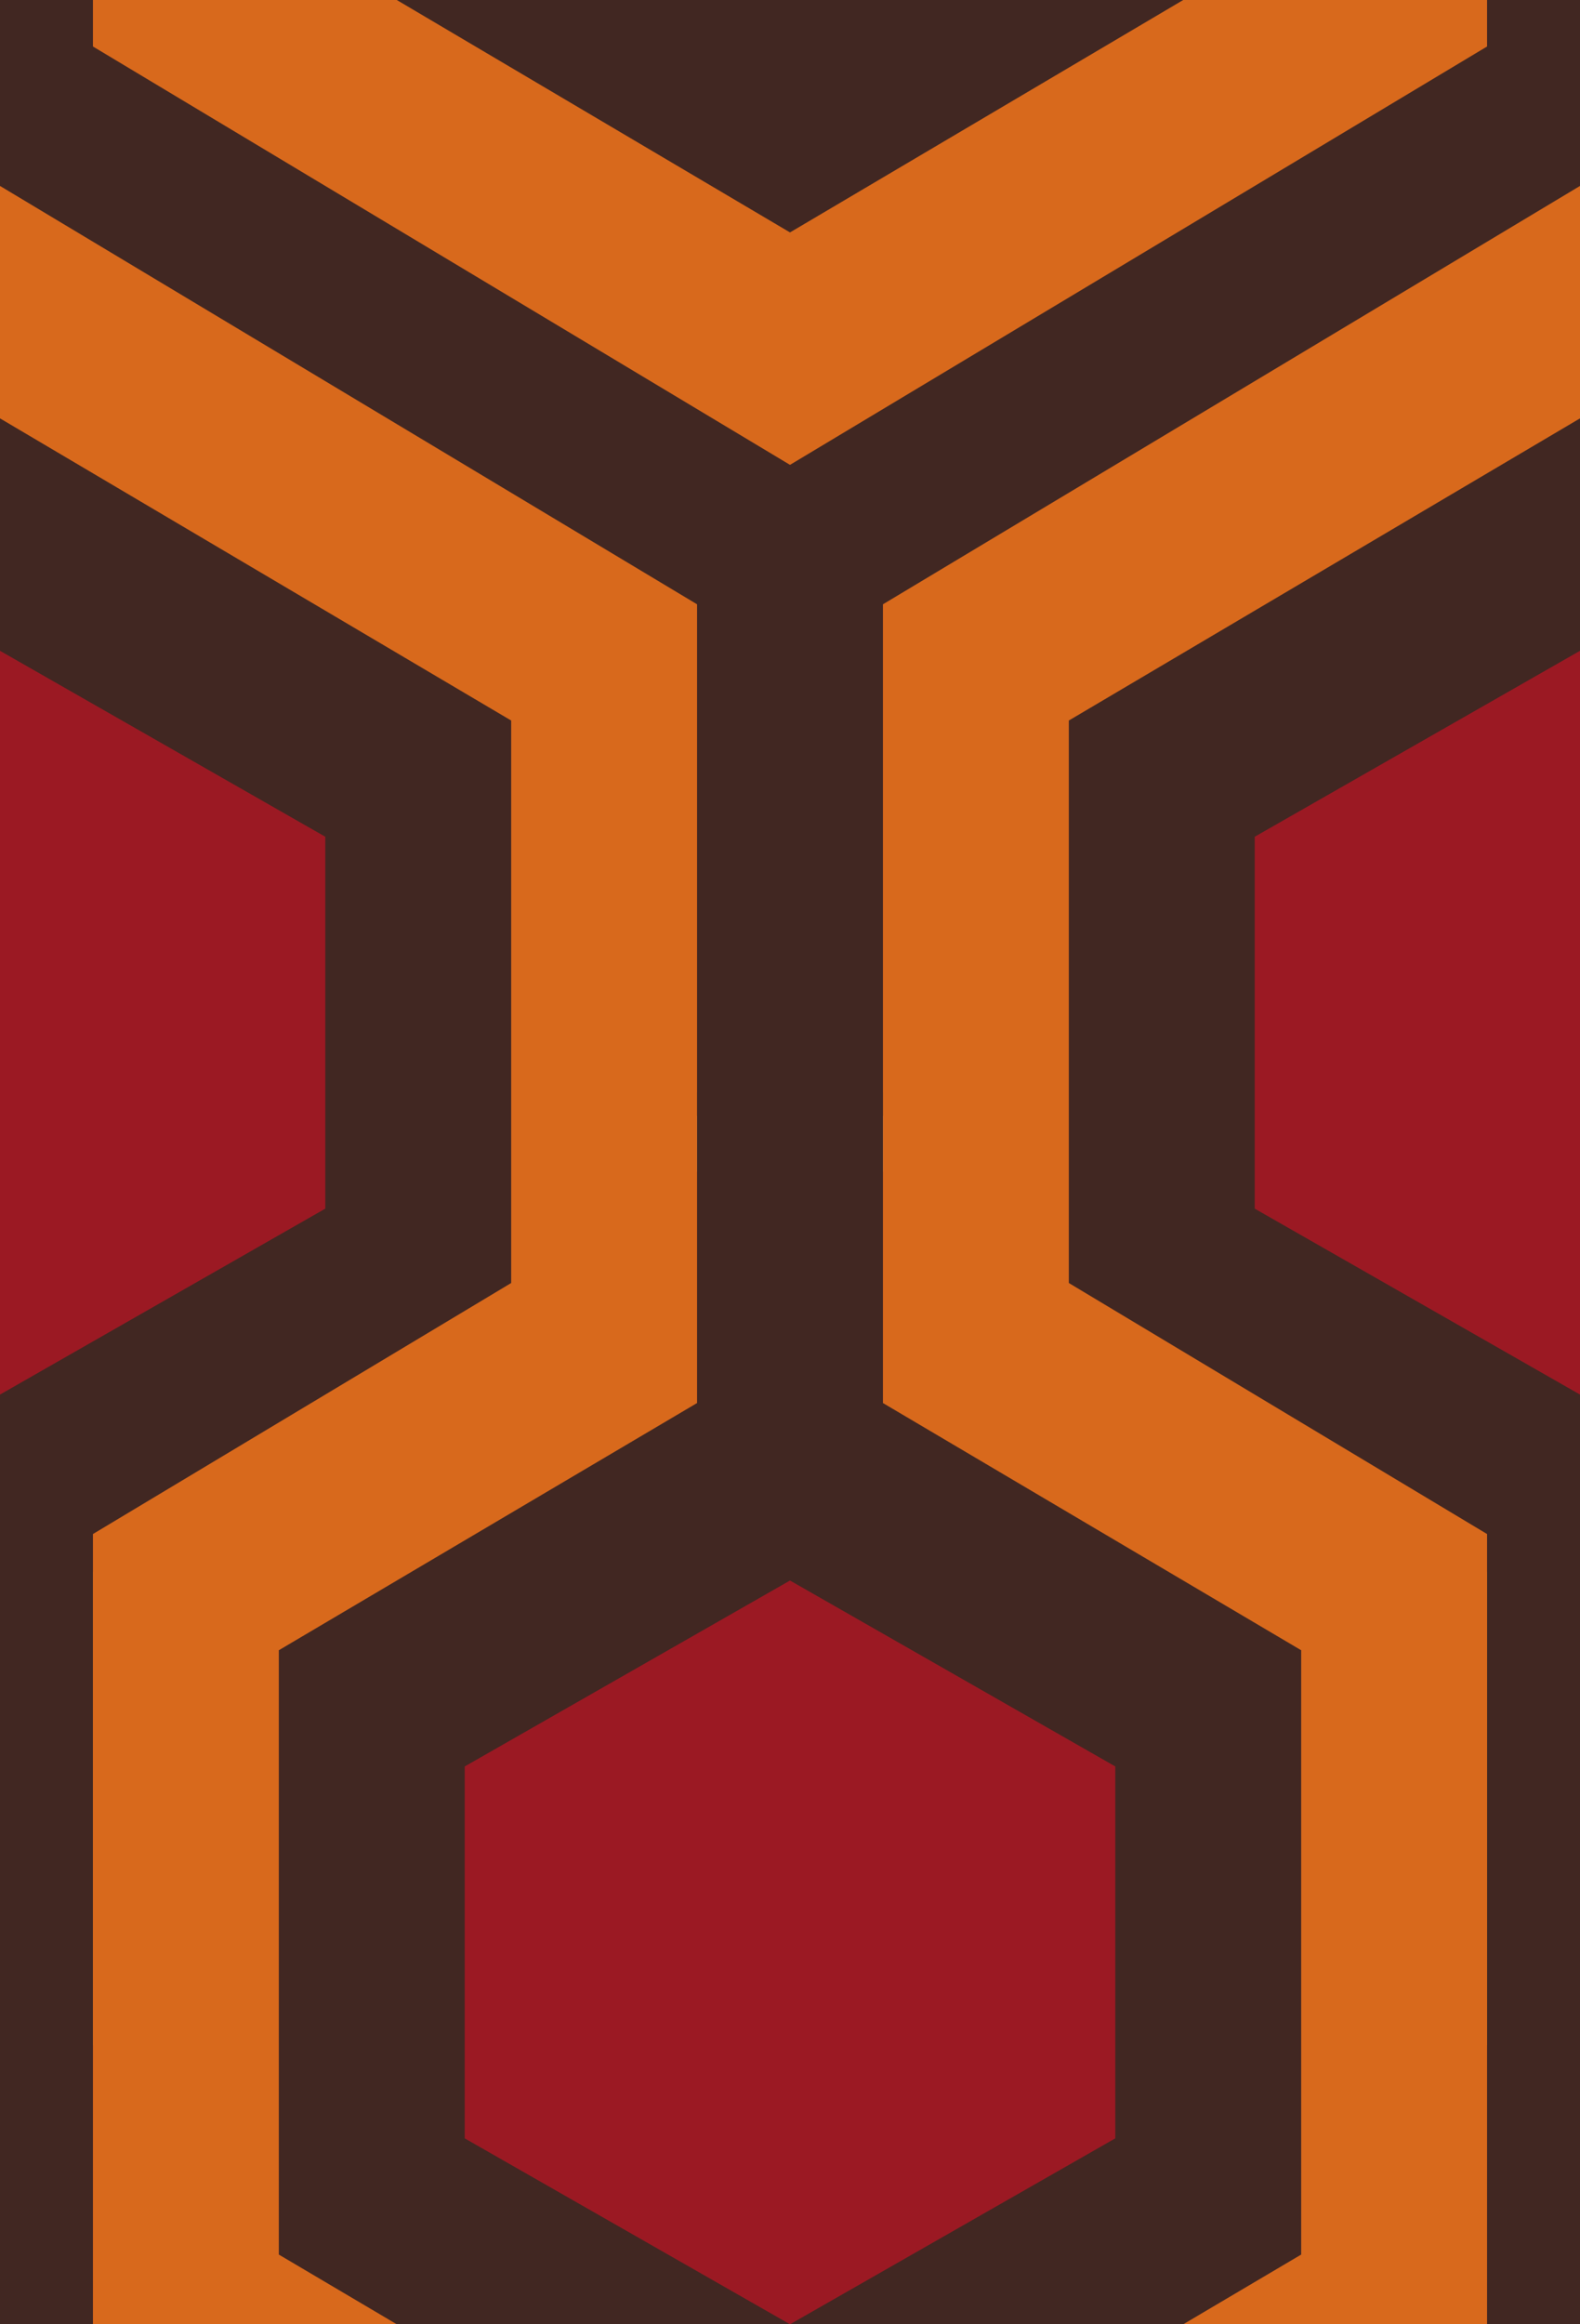 <?xml version="1.0" encoding="UTF-8"?>
<svg width="340px" height="500px" viewBox="0 0 340 500" version="1.1" xmlns="http://www.w3.org/2000/svg" xmlns:xlink="http://www.w3.org/1999/xlink">
    <title>carpet-tile</title>
    <desc>Created with Sketch just for fun</desc>
    <g id="Page-1" stroke="none" stroke-width="1" fill="none" fill-rule="evenodd">
        <g id="carpet-tile">
            <rect id="Rectangle-3" fill="#412722" x="0" y="0" width="340" height="240"></rect>
            <rect id="Rectangle-3-Copy" fill="#412722" x="0" y="294" width="340" height="206"></rect>
            <polygon id="Combined-Shape" fill="#D8691C" points="2.84217094e-14 400 2.84217094e-14 40 150 130 150 310 60 364 60 440 20 440 20 388 0 400"></polygon>
            <polygon id="Combined-Shape" fill="#412722" points="0 90 110 155 110 285 20 338.182 20 420 0 420"></polygon>
            <polygon id="Combined-Shape" fill="#9B1923" points="0 300 0 140 70 180 70 260"></polygon>
            <polygon id="Combined-Shape" fill="#D8691C" points="340 400 320 388 320 440 280 440 280 364 190 310 190 130 340 40 340 400"></polygon>
            <polygon id="Combined-Shape" fill="#412722" points="340 90 340 420 320 420 320 338.182 230 285 230 155"></polygon>
            <polygon id="Combined-Shape" fill="#9B1923" points="340 300 270 260 270 180 340 140"></polygon>
            <polygon id="Combined-Shape" fill="#D8691C" points="320 500 20 500 20 330 170 240 320 330 320 500"></polygon>
            <polygon id="Combined-Shape" fill="#412722" points="254.615 500 85.385 500 60 485 60 355 150 301.818 150 235 190 235 190 301.818 280 355 280 485 254.615 500"></polygon>
            <polygon id="Polygon-Copy-20" fill="#9B1923" points="170 340 240 380 240 460 170 500 100 460 100 380"></polygon>
            <polygon id="Combined-Shape" fill="#D8691C" points="320 0 320 10 170 100 20 10 20 0"></polygon>
            <polygon id="Combined-Shape" fill="#412722" points="254.615 -5.68434189e-14 170 50 85.385 -5.68434189e-14"></polygon>
        </g>
    </g>
</svg>